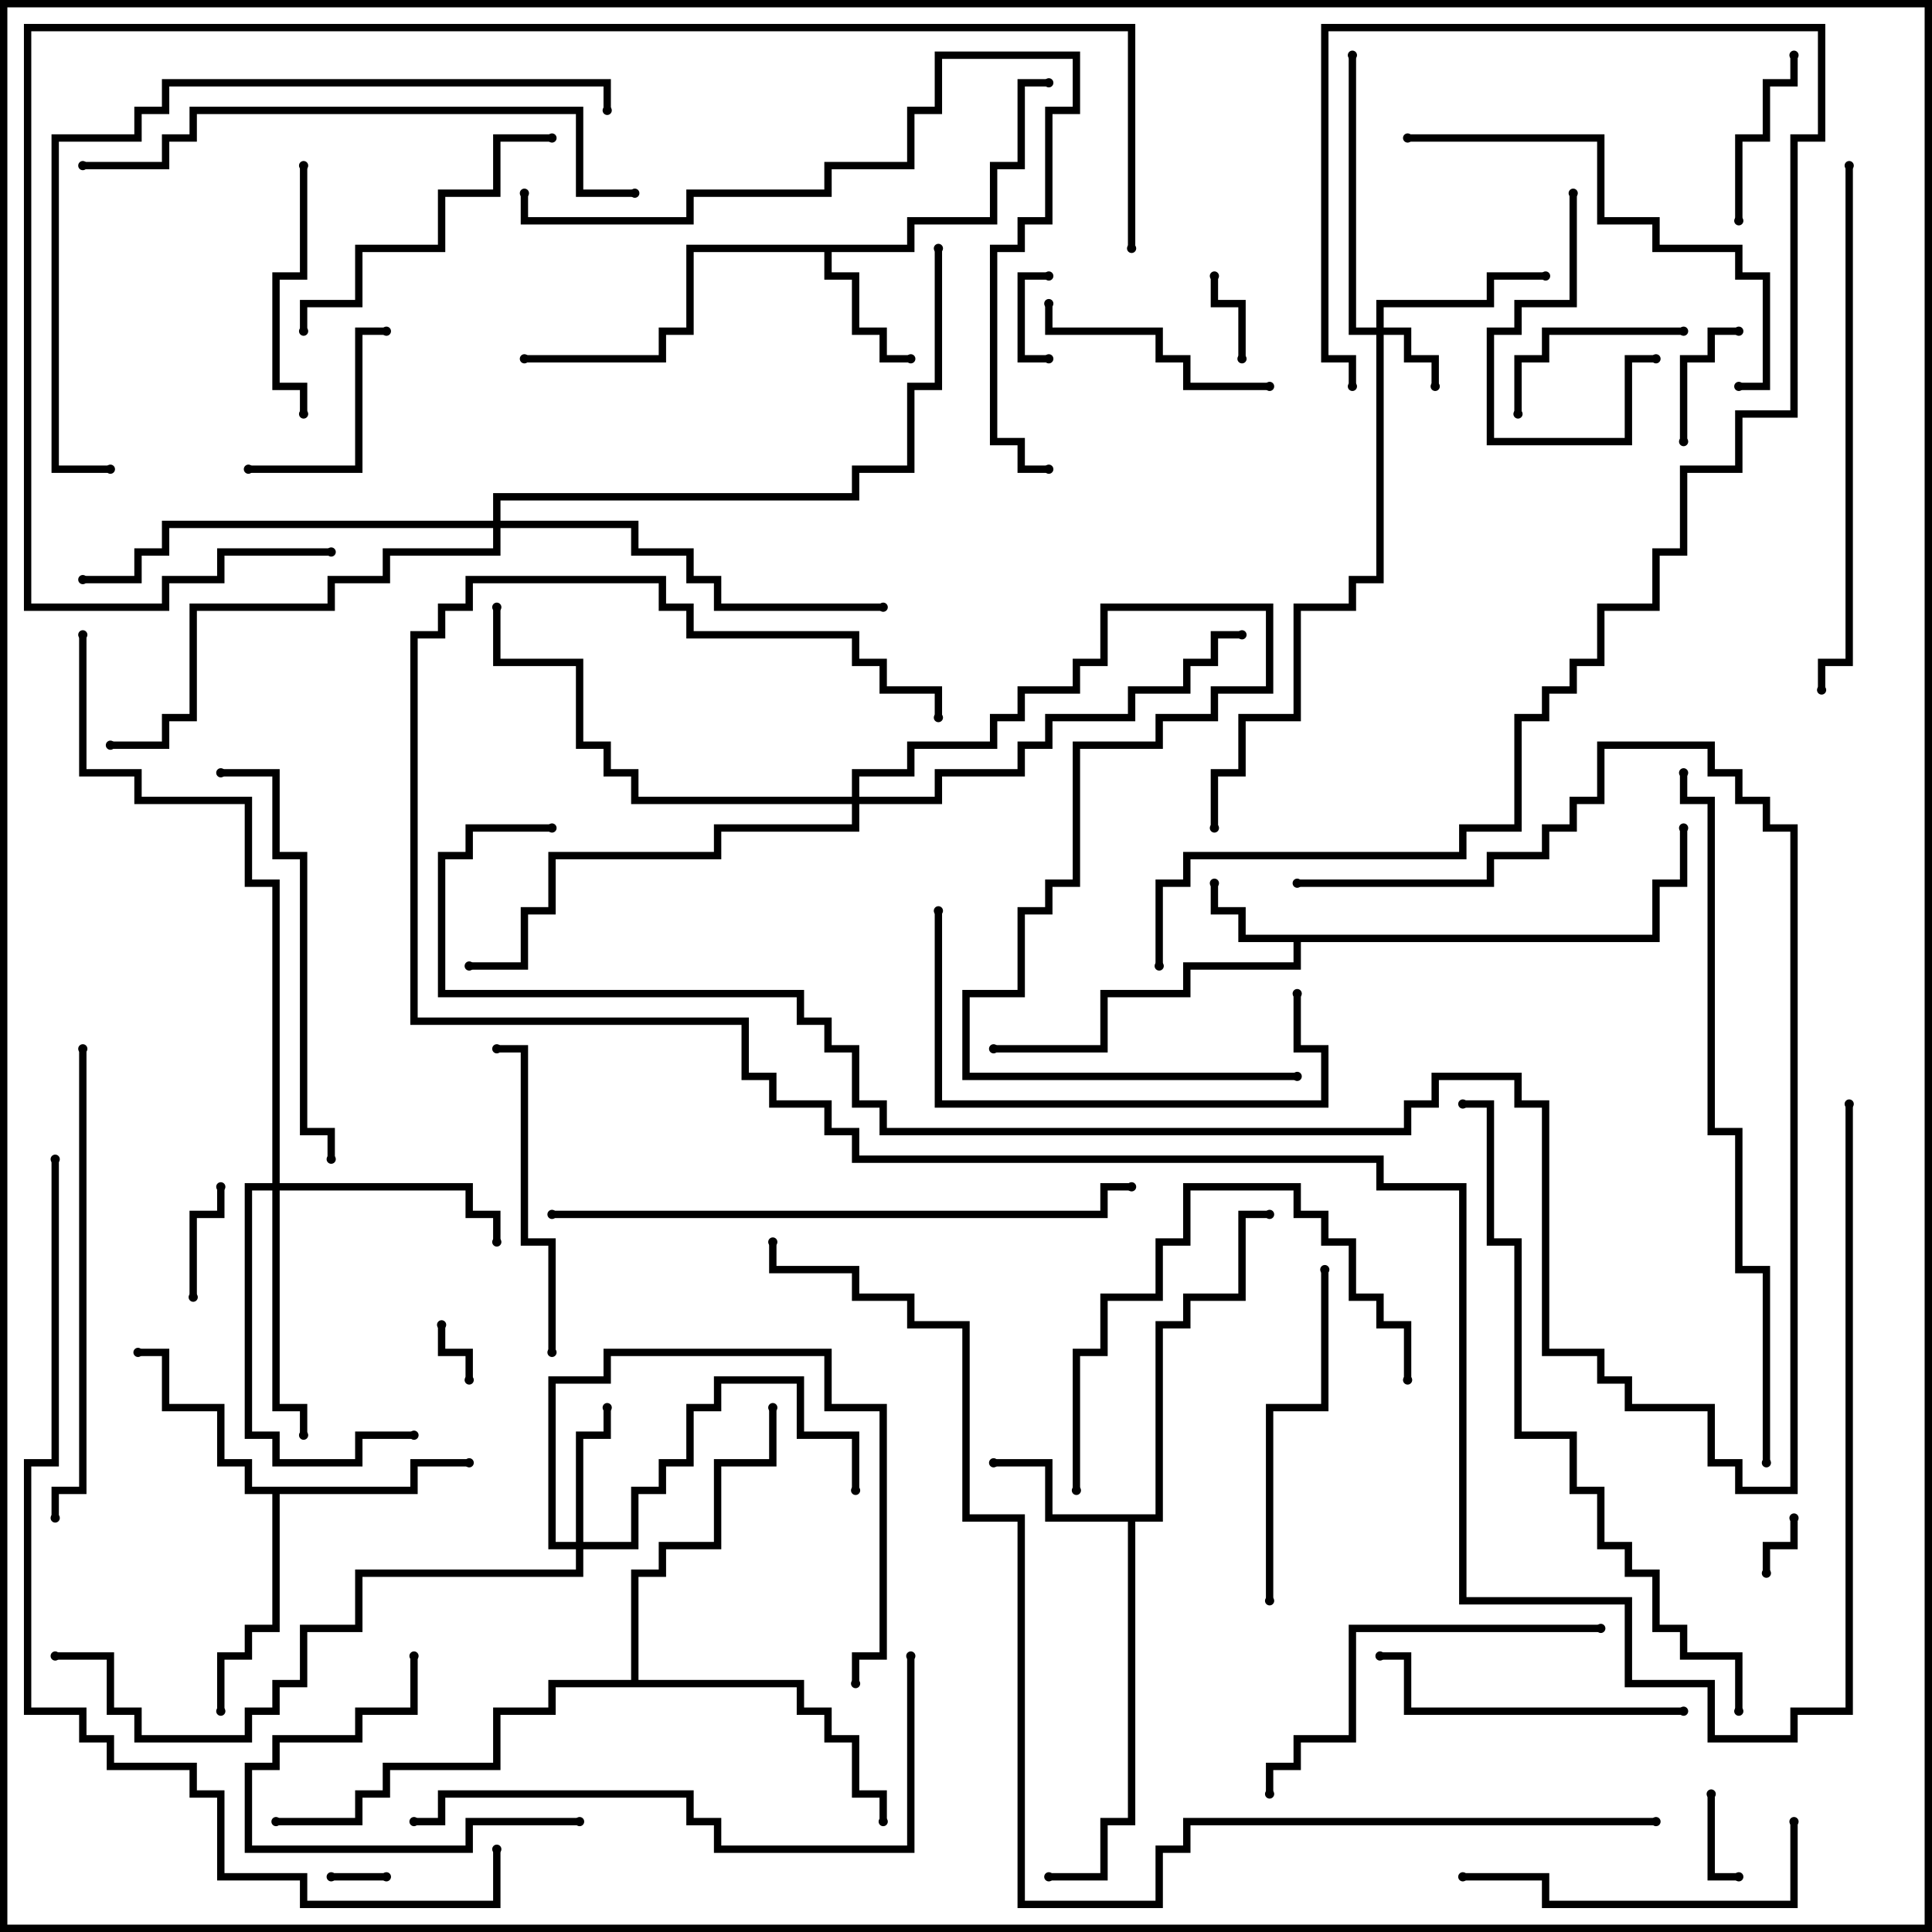 <svg version="1.1" width="105" height="105" xmlns="http://www.w3.org/2000/svg"><path d="M89.8,50.8L89.8,47.8L91.3,47.8L91.3,45L91.7,45L91.7,48.2L90.2,48.2L90.2,51.2L70.7,51.2L70.7,52.7L64.7,52.7L64.7,54.2L60.2,54.2L60.2,57.2L54,57.2L54,56.8L59.8,56.8L59.8,53.8L64.3,53.8L64.3,52.3L70.3,52.3L70.3,51.2L67.3,51.2L67.3,49.7L65.8,49.7L65.8,48L66.2,48L66.2,49.3L67.7,49.3L67.7,50.8z" stroke="none"/><path d="M49.3,13.3L49.3,11.8L53.8,11.8L53.8,8.8L55.3,8.8L55.3,4.3L57,4.3L57,4.7L55.7,4.7L55.7,9.2L54.2,9.2L54.2,12.2L49.7,12.2L49.7,13.7L45.2,13.7L45.2,14.8L46.7,14.8L46.7,17.8L48.2,17.8L48.2,19.3L49.5,19.3L49.5,19.7L47.8,19.7L47.8,18.2L46.3,18.2L46.3,15.2L44.8,15.2L44.8,13.7L37.7,13.7L37.7,18.2L36.2,18.2L36.2,19.7L28.5,19.7L28.5,19.3L35.8,19.3L35.8,17.8L37.3,17.8L37.3,13.3z" stroke="none"/><path d="M62.8,82.3L62.8,71.8L64.3,71.8L64.3,70.3L67.3,70.3L67.3,65.8L69,65.8L69,66.2L67.7,66.2L67.7,70.7L64.7,70.7L64.7,72.2L63.2,72.2L63.2,82.7L61.7,82.7L61.7,99.2L60.2,99.2L60.2,102.2L57,102.2L57,101.8L59.8,101.8L59.8,98.8L61.3,98.8L61.3,82.7L56.8,82.7L56.8,79.7L54,79.7L54,79.3L57.2,79.3L57.2,82.3z" stroke="none"/><path d="M22.3,80.8L22.3,79.3L25.5,79.3L25.5,79.7L22.7,79.7L22.7,81.2L15.2,81.2L15.2,88.7L13.7,88.7L13.7,90.2L12.2,90.2L12.2,93L11.8,93L11.8,89.8L13.3,89.8L13.3,88.3L14.8,88.3L14.8,81.2L13.3,81.2L13.3,79.7L11.8,79.7L11.8,76.7L8.8,76.7L8.8,73.7L7.5,73.7L7.5,73.3L9.2,73.3L9.2,76.3L12.2,76.3L12.2,79.3L13.7,79.3L13.7,80.8z" stroke="none"/><path d="M34.3,91.3L34.3,85.3L35.8,85.3L35.8,83.8L38.8,83.8L38.8,79.3L41.8,79.3L41.8,76.5L42.2,76.5L42.2,79.7L39.2,79.7L39.2,84.2L36.2,84.2L36.2,85.7L34.7,85.7L34.7,91.3L43.7,91.3L43.7,92.8L45.2,92.8L45.2,94.3L46.7,94.3L46.7,97.3L48.2,97.3L48.2,99L47.8,99L47.8,97.7L46.3,97.7L46.3,94.7L44.8,94.7L44.8,93.2L43.3,93.2L43.3,91.7L30.2,91.7L30.2,93.2L27.2,93.2L27.2,96.2L21.2,96.2L21.2,97.7L19.7,97.7L19.7,99.2L15,99.2L15,98.8L19.3,98.8L19.3,97.3L20.8,97.3L20.8,95.8L26.8,95.8L26.8,92.8L29.8,92.8L29.8,91.3z" stroke="none"/><path d="M74.8,17.8L74.8,16.3L80.8,16.3L80.8,14.8L84,14.8L84,15.2L81.2,15.2L81.2,16.7L75.2,16.7L75.2,17.8L76.7,17.8L76.7,19.3L78.2,19.3L78.2,21L77.8,21L77.8,19.7L76.3,19.7L76.3,18.2L75.2,18.2L75.2,31.7L73.7,31.7L73.7,33.2L70.7,33.2L70.7,39.2L67.7,39.2L67.7,42.2L66.2,42.2L66.2,45L65.8,45L65.8,41.8L67.3,41.8L67.3,38.8L70.3,38.8L70.3,32.8L73.3,32.8L73.3,31.3L74.8,31.3L74.8,18.2L73.3,18.2L73.3,3L73.7,3L73.7,17.8z" stroke="none"/><path d="M31.3,83.8L31.3,77.8L32.8,77.8L32.8,76.5L33.2,76.5L33.2,78.2L31.7,78.2L31.7,83.8L34.3,83.8L34.3,80.8L35.8,80.8L35.8,79.3L37.3,79.3L37.3,76.3L38.8,76.3L38.8,74.8L43.7,74.8L43.7,77.8L46.7,77.8L46.7,81L46.3,81L46.3,78.2L43.3,78.2L43.3,75.2L39.2,75.2L39.2,76.7L37.7,76.7L37.7,79.7L36.2,79.7L36.2,81.2L34.7,81.2L34.7,84.2L31.7,84.2L31.7,85.7L19.7,85.7L19.7,88.7L16.7,88.7L16.7,91.7L15.2,91.7L15.2,93.2L13.7,93.2L13.7,94.7L7.3,94.7L7.3,93.2L5.8,93.2L5.8,90.2L3,90.2L3,89.8L6.2,89.8L6.2,92.8L7.7,92.8L7.7,94.3L13.3,94.3L13.3,92.8L14.8,92.8L14.8,91.3L16.3,91.3L16.3,88.3L19.3,88.3L19.3,85.3L31.3,85.3L31.3,84.2L29.8,84.2L29.8,74.8L32.8,74.8L32.8,73.3L45.2,73.3L45.2,76.3L48.2,76.3L48.2,90.2L46.7,90.2L46.7,91.5L46.3,91.5L46.3,89.8L47.8,89.8L47.8,76.7L44.8,76.7L44.8,73.7L33.2,73.7L33.2,75.2L30.2,75.2L30.2,83.8z" stroke="none"/><path d="M14.8,64.3L14.8,48.2L13.3,48.2L13.3,43.7L7.3,43.7L7.3,42.2L4.3,42.2L4.3,34.5L4.7,34.5L4.7,41.8L7.7,41.8L7.7,43.3L13.7,43.3L13.7,47.8L15.2,47.8L15.2,64.3L25.7,64.3L25.7,65.8L27.2,65.8L27.2,67.5L26.8,67.5L26.8,66.2L25.3,66.2L25.3,64.7L15.2,64.7L15.2,76.3L16.7,76.3L16.7,78L16.3,78L16.3,76.7L14.8,76.7L14.8,64.7L13.7,64.7L13.7,77.8L15.2,77.8L15.2,79.3L19.3,79.3L19.3,77.8L22.5,77.8L22.5,78.2L19.7,78.2L19.7,79.7L14.8,79.7L14.8,78.2L13.3,78.2L13.3,64.3z" stroke="none"/><path d="M26.8,28.3L26.8,26.8L46.3,26.8L46.3,25.3L49.3,25.3L49.3,20.8L50.8,20.8L50.8,13.5L51.2,13.5L51.2,21.2L49.7,21.2L49.7,25.7L46.7,25.7L46.7,27.2L27.2,27.2L27.2,28.3L34.7,28.3L34.7,29.8L37.7,29.8L37.7,31.3L39.2,31.3L39.2,32.8L48,32.8L48,33.2L38.8,33.2L38.8,31.7L37.3,31.7L37.3,30.2L34.3,30.2L34.3,28.7L27.2,28.7L27.2,30.2L21.2,30.2L21.2,31.7L18.2,31.7L18.2,33.2L10.7,33.2L10.7,39.2L9.2,39.2L9.2,40.7L6,40.7L6,40.3L8.8,40.3L8.8,38.8L10.3,38.8L10.3,32.8L17.8,32.8L17.8,31.3L20.8,31.3L20.8,29.8L26.8,29.8L26.8,28.7L9.2,28.7L9.2,30.2L7.7,30.2L7.7,31.7L4.5,31.7L4.5,31.3L7.3,31.3L7.3,29.8L8.8,29.8L8.8,28.3z" stroke="none"/><path d="M46.3,43.3L46.3,41.8L49.3,41.8L49.3,40.3L53.8,40.3L53.8,38.8L55.3,38.8L55.3,37.3L58.3,37.3L58.3,35.8L59.8,35.8L59.8,32.8L69.2,32.8L69.2,37.7L66.2,37.7L66.2,39.2L63.2,39.2L63.2,40.7L58.7,40.7L58.7,48.2L57.2,48.2L57.2,49.7L55.7,49.7L55.7,54.2L52.7,54.2L52.7,58.3L70.5,58.3L70.5,58.7L52.3,58.7L52.3,53.8L55.3,53.8L55.3,49.3L56.8,49.3L56.8,47.8L58.3,47.8L58.3,40.3L62.8,40.3L62.8,38.8L65.8,38.8L65.8,37.3L68.8,37.3L68.8,33.2L60.2,33.2L60.2,36.2L58.7,36.2L58.7,37.7L55.7,37.7L55.7,39.2L54.2,39.2L54.2,40.7L49.7,40.7L49.7,42.2L46.7,42.2L46.7,43.3L50.8,43.3L50.8,41.8L55.3,41.8L55.3,40.3L56.8,40.3L56.8,38.8L61.3,38.8L61.3,37.3L64.3,37.3L64.3,35.8L65.8,35.8L65.8,34.3L67.5,34.3L67.5,34.7L66.2,34.7L66.2,36.2L64.7,36.2L64.7,37.7L61.7,37.7L61.7,39.2L57.2,39.2L57.2,40.7L55.7,40.7L55.7,42.2L51.2,42.2L51.2,43.7L46.7,43.7L46.7,45.2L39.2,45.2L39.2,46.7L30.2,46.7L30.2,49.7L28.7,49.7L28.7,52.7L25.5,52.7L25.5,52.3L28.3,52.3L28.3,49.3L29.8,49.3L29.8,46.3L38.8,46.3L38.8,44.8L46.3,44.8L46.3,43.7L34.3,43.7L34.3,42.2L32.8,42.2L32.8,40.7L31.3,40.7L31.3,36.2L26.8,36.2L26.8,33L27.2,33L27.2,35.8L31.7,35.8L31.7,40.3L33.2,40.3L33.2,41.8L34.7,41.8L34.7,43.3z" stroke="none"/><path d="M18,102.2L18,101.8L21,101.8L21,102.2z" stroke="none"/><path d="M96.2,85.5L95.8,85.5L95.8,83.8L97.3,83.8L97.3,82.5L97.7,82.5L97.7,84.2L96.2,84.2z" stroke="none"/><path d="M23.8,72L24.2,72L24.2,73.3L25.7,73.3L25.7,75L25.3,75L25.3,73.7L23.8,73.7z" stroke="none"/><path d="M57,19.3L57,19.7L55.3,19.7L55.3,14.8L57,14.8L57,15.2L55.7,15.2L55.7,19.3z" stroke="none"/><path d="M67.7,19.5L67.3,19.5L67.3,16.7L65.8,16.7L65.8,15L66.2,15L66.2,16.3L67.7,16.3z" stroke="none"/><path d="M92.8,97.5L93.2,97.5L93.2,101.8L94.5,101.8L94.5,102.2L92.8,102.2z" stroke="none"/><path d="M10.7,70.5L10.3,70.5L10.3,65.8L11.8,65.8L11.8,64.5L12.2,64.5L12.2,66.2L10.7,66.2z" stroke="none"/><path d="M91.7,24L91.3,24L91.3,19.3L92.8,19.3L92.8,17.8L94.5,17.8L94.5,18.2L93.2,18.2L93.2,19.7L91.7,19.7z" stroke="none"/><path d="M97.3,3L97.7,3L97.7,4.7L96.2,4.7L96.2,7.7L94.7,7.7L94.7,12L94.3,12L94.3,7.3L95.8,7.3L95.8,4.3L97.3,4.3z" stroke="none"/><path d="M82.7,22.5L82.3,22.5L82.3,19.3L83.8,19.3L83.8,17.8L91.5,17.8L91.5,18.2L84.2,18.2L84.2,19.7L82.7,19.7z" stroke="none"/><path d="M85.3,10.5L85.7,10.5L85.7,16.7L82.7,16.7L82.7,18.2L81.2,18.2L81.2,23.8L88.3,23.8L88.3,19.3L90,19.3L90,19.7L88.7,19.7L88.7,24.2L80.8,24.2L80.8,17.8L82.3,17.8L82.3,16.3L85.3,16.3z" stroke="none"/><path d="M13.5,25.7L13.5,25.3L19.3,25.3L19.3,17.8L21,17.8L21,18.2L19.7,18.2L19.7,25.7z" stroke="none"/><path d="M22.3,90L22.7,90L22.7,93.2L19.7,93.2L19.7,94.7L15.2,94.7L15.2,96.2L13.7,96.2L13.7,100.3L25.3,100.3L25.3,98.8L31.5,98.8L31.5,99.2L25.7,99.2L25.7,100.7L13.3,100.7L13.3,95.8L14.8,95.8L14.8,94.3L19.3,94.3L19.3,92.8L22.3,92.8z" stroke="none"/><path d="M69,20.8L69,21.2L64.3,21.2L64.3,19.7L62.8,19.7L62.8,18.2L56.8,18.2L56.8,16.5L57.2,16.5L57.2,17.8L63.2,17.8L63.2,19.3L64.7,19.3L64.7,20.8z" stroke="none"/><path d="M16.3,9L16.7,9L16.7,15.2L15.2,15.2L15.2,20.8L16.7,20.8L16.7,22.5L16.3,22.5L16.3,21.2L14.8,21.2L14.8,14.8L16.3,14.8z" stroke="none"/><path d="M30.2,73.5L29.8,73.5L29.8,67.7L28.3,67.7L28.3,57.2L27,57.2L27,56.8L28.7,56.8L28.7,67.3L30.2,67.3z" stroke="none"/><path d="M91.5,92.8L91.5,93.2L76.3,93.2L76.3,90.2L75,90.2L75,89.8L76.7,89.8L76.7,92.8z" stroke="none"/><path d="M30,7.3L30,7.7L27.2,7.7L27.2,10.7L24.2,10.7L24.2,13.7L19.7,13.7L19.7,16.7L16.7,16.7L16.7,18L16.3,18L16.3,16.3L19.3,16.3L19.3,13.3L23.8,13.3L23.8,10.3L26.8,10.3L26.8,7.3z" stroke="none"/><path d="M69.2,87L68.8,87L68.8,76.3L71.8,76.3L71.8,69L72.2,69L72.2,76.7L69.2,76.7z" stroke="none"/><path d="M97.3,99L97.7,99L97.7,103.7L83.8,103.7L83.8,102.2L79.5,102.2L79.5,101.8L84.2,101.8L84.2,103.3L97.3,103.3z" stroke="none"/><path d="M58.7,81L58.3,81L58.3,73.3L59.8,73.3L59.8,70.3L62.8,70.3L62.8,67.3L64.3,67.3L64.3,64.3L70.7,64.3L70.7,65.8L72.2,65.8L72.2,67.3L73.7,67.3L73.7,70.3L75.2,70.3L75.2,71.8L76.7,71.8L76.7,75L76.3,75L76.3,72.2L74.8,72.2L74.8,70.7L73.3,70.7L73.3,67.7L71.8,67.7L71.8,66.2L70.3,66.2L70.3,64.7L64.7,64.7L64.7,67.7L63.2,67.7L63.2,70.7L60.2,70.7L60.2,73.7L58.7,73.7z" stroke="none"/><path d="M50.8,49.5L51.2,49.5L51.2,59.8L71.8,59.8L71.8,57.2L70.3,57.2L70.3,54L70.7,54L70.7,56.8L72.2,56.8L72.2,60.2L50.8,60.2z" stroke="none"/><path d="M87,88.3L87,88.7L73.7,88.7L73.7,94.7L70.7,94.7L70.7,96.2L69.2,96.2L69.2,97.5L68.8,97.5L68.8,95.8L70.3,95.8L70.3,94.3L73.3,94.3L73.3,88.3z" stroke="none"/><path d="M12,42.2L12,41.8L15.2,41.8L15.2,46.3L16.7,46.3L16.7,61.3L18.2,61.3L18.2,63L17.8,63L17.8,61.7L16.3,61.7L16.3,46.7L14.8,46.7L14.8,42.2z" stroke="none"/><path d="M76.5,7.7L76.5,7.3L87.2,7.3L87.2,11.8L90.2,11.8L90.2,13.3L94.7,13.3L94.7,14.8L96.2,14.8L96.2,21.2L94.5,21.2L94.5,20.8L95.8,20.8L95.8,15.2L94.3,15.2L94.3,13.7L89.8,13.7L89.8,12.2L86.8,12.2L86.8,7.7z" stroke="none"/><path d="M4.3,57L4.7,57L4.7,81.2L3.2,81.2L3.2,82.5L2.8,82.5L2.8,80.8L4.3,80.8z" stroke="none"/><path d="M49.3,90L49.7,90L49.7,100.7L38.8,100.7L38.8,99.2L37.3,99.2L37.3,97.7L24.2,97.7L24.2,99.2L22.5,99.2L22.5,98.8L23.8,98.8L23.8,97.3L37.7,97.3L37.7,98.8L39.2,98.8L39.2,100.3L49.3,100.3z" stroke="none"/><path d="M100.3,9L100.7,9L100.7,36.2L99.2,36.2L99.2,37.5L98.8,37.5L98.8,35.8L100.3,35.8z" stroke="none"/><path d="M34.5,10.3L34.5,10.7L31.3,10.7L31.3,6.2L10.7,6.2L10.7,7.7L9.2,7.7L9.2,9.2L4.5,9.2L4.5,8.8L8.8,8.8L8.8,7.3L10.3,7.3L10.3,5.8L31.7,5.8L31.7,10.3z" stroke="none"/><path d="M30,66.2L30,65.8L59.8,65.8L59.8,64.3L61.5,64.3L61.5,64.7L60.2,64.7L60.2,66.2z" stroke="none"/><path d="M57,25.3L57,25.7L55.3,25.7L55.3,24.2L53.8,24.2L53.8,13.3L55.3,13.3L55.3,11.8L56.8,11.8L56.8,5.8L58.3,5.8L58.3,3.2L51.2,3.2L51.2,6.2L49.7,6.2L49.7,9.2L45.2,9.2L45.2,10.7L37.7,10.7L37.7,12.2L28.3,12.2L28.3,10.5L28.7,10.5L28.7,11.8L37.3,11.8L37.3,10.3L44.8,10.3L44.8,8.8L49.3,8.8L49.3,5.8L50.8,5.8L50.8,2.8L58.7,2.8L58.7,6.2L57.2,6.2L57.2,12.2L55.7,12.2L55.7,13.7L54.2,13.7L54.2,23.8L55.7,23.8L55.7,25.3z" stroke="none"/><path d="M63.2,52.5L62.8,52.5L62.8,47.8L64.3,47.8L64.3,46.3L79.3,46.3L79.3,44.8L82.3,44.8L82.3,38.8L83.8,38.8L83.8,37.3L85.3,37.3L85.3,35.8L86.8,35.8L86.8,32.8L89.8,32.8L89.8,29.8L91.3,29.8L91.3,25.3L94.3,25.3L94.3,22.3L97.3,22.3L97.3,7.3L98.8,7.3L98.8,1.7L72.2,1.7L72.2,19.3L73.7,19.3L73.7,21L73.3,21L73.3,19.7L71.8,19.7L71.8,1.3L99.2,1.3L99.2,7.7L97.7,7.7L97.7,22.7L94.7,22.7L94.7,25.7L91.7,25.7L91.7,30.2L90.2,30.2L90.2,33.2L87.2,33.2L87.2,36.2L85.7,36.2L85.7,37.7L84.2,37.7L84.2,39.2L82.7,39.2L82.7,45.2L79.7,45.2L79.7,46.7L64.7,46.7L64.7,48.2L63.2,48.2z" stroke="none"/><path d="M33.2,6L32.8,6L32.8,4.7L9.2,4.7L9.2,6.2L7.7,6.2L7.7,7.7L3.2,7.7L3.2,25.3L6,25.3L6,25.7L2.8,25.7L2.8,7.3L7.3,7.3L7.3,5.8L8.8,5.8L8.8,4.3L33.2,4.3z" stroke="none"/><path d="M94.7,93L94.3,93L94.3,90.2L91.3,90.2L91.3,88.7L89.8,88.7L89.8,85.7L88.3,85.7L88.3,84.2L86.8,84.2L86.8,81.2L85.3,81.2L85.3,78.2L82.3,78.2L82.3,67.7L80.8,67.7L80.8,60.2L79.5,60.2L79.5,59.8L81.2,59.8L81.2,67.3L82.7,67.3L82.7,77.8L85.7,77.8L85.7,80.8L87.2,80.8L87.2,83.8L88.7,83.8L88.7,85.3L90.2,85.3L90.2,88.3L91.7,88.3L91.7,89.8L94.7,89.8z" stroke="none"/><path d="M91.3,42L91.7,42L91.7,43.3L93.2,43.3L93.2,61.3L94.7,61.3L94.7,68.8L96.2,68.8L96.2,79.5L95.8,79.5L95.8,69.2L94.3,69.2L94.3,61.7L92.8,61.7L92.8,43.7L91.3,43.7z" stroke="none"/><path d="M30,44.8L30,45.2L25.7,45.2L25.7,46.7L24.2,46.7L24.2,53.8L43.7,53.8L43.7,55.3L45.2,55.3L45.2,56.8L46.7,56.8L46.7,59.8L48.2,59.8L48.2,61.3L76.3,61.3L76.3,59.8L77.8,59.8L77.8,58.3L82.7,58.3L82.7,59.8L84.2,59.8L84.2,73.3L87.2,73.3L87.2,74.8L88.7,74.8L88.7,76.3L93.2,76.3L93.2,79.3L94.7,79.3L94.7,80.8L97.3,80.8L97.3,45.2L95.8,45.2L95.8,43.7L94.3,43.7L94.3,42.2L92.8,42.2L92.8,40.7L87.2,40.7L87.2,43.7L85.7,43.7L85.7,45.2L84.2,45.2L84.2,46.7L81.2,46.7L81.2,48.2L70.5,48.2L70.5,47.8L80.8,47.8L80.8,46.3L83.8,46.3L83.8,44.8L85.3,44.8L85.3,43.3L86.8,43.3L86.8,40.3L93.2,40.3L93.2,41.8L94.7,41.8L94.7,43.3L96.2,43.3L96.2,44.8L97.7,44.8L97.7,81.2L94.3,81.2L94.3,79.7L92.8,79.7L92.8,76.7L88.3,76.7L88.3,75.2L86.8,75.2L86.8,73.7L83.8,73.7L83.8,60.2L82.3,60.2L82.3,58.7L78.2,58.7L78.2,60.2L76.7,60.2L76.7,61.7L47.8,61.7L47.8,60.2L46.3,60.2L46.3,57.2L44.8,57.2L44.8,55.7L43.3,55.7L43.3,54.2L23.8,54.2L23.8,46.3L25.3,46.3L25.3,44.8z" stroke="none"/><path d="M2.8,63L3.2,63L3.2,79.7L1.7,79.7L1.7,92.8L4.7,92.8L4.7,94.3L6.2,94.3L6.2,95.8L10.7,95.8L10.7,97.3L12.2,97.3L12.2,101.8L16.7,101.8L16.7,103.3L26.8,103.3L26.8,100.5L27.2,100.5L27.2,103.7L16.3,103.7L16.3,102.2L11.8,102.2L11.8,97.7L10.3,97.7L10.3,96.2L5.8,96.2L5.8,94.7L4.3,94.7L4.3,93.2L1.3,93.2L1.3,79.3L2.8,79.3z" stroke="none"/><path d="M61.7,13.5L61.3,13.5L61.3,1.7L1.7,1.7L1.7,32.8L8.8,32.8L8.8,31.3L11.8,31.3L11.8,29.8L18,29.8L18,30.2L12.2,30.2L12.2,31.7L9.2,31.7L9.2,33.2L1.3,33.2L1.3,1.3L61.7,1.3z" stroke="none"/><path d="M100.3,60L100.7,60L100.7,93.2L97.7,93.2L97.7,94.7L92.8,94.7L92.8,91.7L88.3,91.7L88.3,87.2L79.3,87.2L79.3,64.7L74.8,64.7L74.8,63.2L46.3,63.2L46.3,61.7L44.8,61.7L44.8,60.2L41.8,60.2L41.8,58.7L40.3,58.7L40.3,55.7L22.3,55.7L22.3,34.3L23.8,34.3L23.8,32.8L25.3,32.8L25.3,31.3L36.2,31.3L36.2,32.8L37.7,32.8L37.7,34.3L46.7,34.3L46.7,35.8L48.2,35.8L48.2,37.3L51.2,37.3L51.2,39L50.8,39L50.8,37.7L47.8,37.7L47.8,36.2L46.3,36.2L46.3,34.7L37.3,34.7L37.3,33.2L35.8,33.2L35.8,31.7L25.7,31.7L25.7,33.2L24.2,33.2L24.2,34.7L22.7,34.7L22.7,55.3L40.7,55.3L40.7,58.3L42.2,58.3L42.2,59.8L45.2,59.8L45.2,61.3L46.7,61.3L46.7,62.8L75.2,62.8L75.2,64.3L79.7,64.3L79.7,86.8L88.7,86.8L88.7,91.3L93.2,91.3L93.2,94.3L97.3,94.3L97.3,92.8L100.3,92.8z" stroke="none"/><path d="M90,98.8L90,99.2L64.7,99.2L64.7,100.7L63.2,100.7L63.2,103.7L55.3,103.7L55.3,82.7L52.3,82.7L52.3,72.2L49.3,72.2L49.3,70.7L46.3,70.7L46.3,69.2L41.8,69.2L41.8,67.5L42.2,67.5L42.2,68.8L46.7,68.8L46.7,70.3L49.7,70.3L49.7,71.8L52.7,71.8L52.7,82.3L55.7,82.3L55.7,103.3L62.8,103.3L62.8,100.3L64.3,100.3L64.3,98.8z" stroke="none"/><circle cx="66" cy="48" r="0.25" stroke-width="0" fill="#000" /><circle cx="54" cy="57" r="0.25" stroke-width="0" fill="#000" /><circle cx="91.5" cy="45" r="0.25" stroke-width="0" fill="#000" /><circle cx="49.5" cy="19.5" r="0.25" stroke-width="0" fill="#000" /><circle cx="57" cy="4.5" r="0.25" stroke-width="0" fill="#000" /><circle cx="28.5" cy="19.5" r="0.25" stroke-width="0" fill="#000" /><circle cx="54" cy="79.5" r="0.25" stroke-width="0" fill="#000" /><circle cx="69" cy="66" r="0.25" stroke-width="0" fill="#000" /><circle cx="57" cy="102" r="0.25" stroke-width="0" fill="#000" /><circle cx="25.5" cy="79.5" r="0.25" stroke-width="0" fill="#000" /><circle cx="7.5" cy="73.5" r="0.25" stroke-width="0" fill="#000" /><circle cx="12" cy="93" r="0.25" stroke-width="0" fill="#000" /><circle cx="48" cy="99" r="0.25" stroke-width="0" fill="#000" /><circle cx="42" cy="76.5" r="0.25" stroke-width="0" fill="#000" /><circle cx="15" cy="99" r="0.25" stroke-width="0" fill="#000" /><circle cx="78" cy="21" r="0.25" stroke-width="0" fill="#000" /><circle cx="84" cy="15" r="0.25" stroke-width="0" fill="#000" /><circle cx="73.5" cy="3" r="0.25" stroke-width="0" fill="#000" /><circle cx="66" cy="45" r="0.25" stroke-width="0" fill="#000" /><circle cx="33" cy="76.5" r="0.25" stroke-width="0" fill="#000" /><circle cx="46.5" cy="81" r="0.25" stroke-width="0" fill="#000" /><circle cx="46.5" cy="91.5" r="0.25" stroke-width="0" fill="#000" /><circle cx="3" cy="90" r="0.25" stroke-width="0" fill="#000" /><circle cx="27" cy="67.5" r="0.25" stroke-width="0" fill="#000" /><circle cx="16.5" cy="78" r="0.25" stroke-width="0" fill="#000" /><circle cx="22.5" cy="78" r="0.25" stroke-width="0" fill="#000" /><circle cx="4.5" cy="34.5" r="0.25" stroke-width="0" fill="#000" /><circle cx="48" cy="33" r="0.25" stroke-width="0" fill="#000" /><circle cx="4.5" cy="31.5" r="0.25" stroke-width="0" fill="#000" /><circle cx="6" cy="40.5" r="0.25" stroke-width="0" fill="#000" /><circle cx="51" cy="13.5" r="0.25" stroke-width="0" fill="#000" /><circle cx="27" cy="33" r="0.25" stroke-width="0" fill="#000" /><circle cx="67.5" cy="34.5" r="0.25" stroke-width="0" fill="#000" /><circle cx="25.5" cy="52.5" r="0.25" stroke-width="0" fill="#000" /><circle cx="70.5" cy="58.5" r="0.25" stroke-width="0" fill="#000" /><circle cx="18" cy="102" r="0.25" stroke-width="0" fill="#000" /><circle cx="21" cy="102" r="0.25" stroke-width="0" fill="#000" /><circle cx="96" cy="85.5" r="0.25" stroke-width="0" fill="#000" /><circle cx="97.5" cy="82.5" r="0.25" stroke-width="0" fill="#000" /><circle cx="24" cy="72" r="0.25" stroke-width="0" fill="#000" /><circle cx="25.5" cy="75" r="0.25" stroke-width="0" fill="#000" /><circle cx="57" cy="19.5" r="0.25" stroke-width="0" fill="#000" /><circle cx="57" cy="15" r="0.25" stroke-width="0" fill="#000" /><circle cx="67.5" cy="19.5" r="0.25" stroke-width="0" fill="#000" /><circle cx="66" cy="15" r="0.25" stroke-width="0" fill="#000" /><circle cx="93" cy="97.5" r="0.25" stroke-width="0" fill="#000" /><circle cx="94.5" cy="102" r="0.25" stroke-width="0" fill="#000" /><circle cx="10.5" cy="70.5" r="0.25" stroke-width="0" fill="#000" /><circle cx="12" cy="64.5" r="0.25" stroke-width="0" fill="#000" /><circle cx="91.5" cy="24" r="0.25" stroke-width="0" fill="#000" /><circle cx="94.5" cy="18" r="0.25" stroke-width="0" fill="#000" /><circle cx="97.5" cy="3" r="0.25" stroke-width="0" fill="#000" /><circle cx="94.5" cy="12" r="0.25" stroke-width="0" fill="#000" /><circle cx="82.5" cy="22.5" r="0.25" stroke-width="0" fill="#000" /><circle cx="91.5" cy="18" r="0.25" stroke-width="0" fill="#000" /><circle cx="85.5" cy="10.5" r="0.25" stroke-width="0" fill="#000" /><circle cx="90" cy="19.5" r="0.25" stroke-width="0" fill="#000" /><circle cx="13.5" cy="25.5" r="0.25" stroke-width="0" fill="#000" /><circle cx="21" cy="18" r="0.25" stroke-width="0" fill="#000" /><circle cx="22.5" cy="90" r="0.25" stroke-width="0" fill="#000" /><circle cx="31.5" cy="99" r="0.25" stroke-width="0" fill="#000" /><circle cx="69" cy="21" r="0.25" stroke-width="0" fill="#000" /><circle cx="57" cy="16.5" r="0.25" stroke-width="0" fill="#000" /><circle cx="16.5" cy="9" r="0.25" stroke-width="0" fill="#000" /><circle cx="16.5" cy="22.5" r="0.25" stroke-width="0" fill="#000" /><circle cx="30" cy="73.5" r="0.25" stroke-width="0" fill="#000" /><circle cx="27" cy="57" r="0.25" stroke-width="0" fill="#000" /><circle cx="91.5" cy="93" r="0.25" stroke-width="0" fill="#000" /><circle cx="75" cy="90" r="0.25" stroke-width="0" fill="#000" /><circle cx="30" cy="7.5" r="0.25" stroke-width="0" fill="#000" /><circle cx="16.5" cy="18" r="0.25" stroke-width="0" fill="#000" /><circle cx="69" cy="87" r="0.25" stroke-width="0" fill="#000" /><circle cx="72" cy="69" r="0.25" stroke-width="0" fill="#000" /><circle cx="97.5" cy="99" r="0.25" stroke-width="0" fill="#000" /><circle cx="79.5" cy="102" r="0.25" stroke-width="0" fill="#000" /><circle cx="58.5" cy="81" r="0.25" stroke-width="0" fill="#000" /><circle cx="76.5" cy="75" r="0.25" stroke-width="0" fill="#000" /><circle cx="51" cy="49.5" r="0.25" stroke-width="0" fill="#000" /><circle cx="70.5" cy="54" r="0.25" stroke-width="0" fill="#000" /><circle cx="87" cy="88.5" r="0.25" stroke-width="0" fill="#000" /><circle cx="69" cy="97.5" r="0.25" stroke-width="0" fill="#000" /><circle cx="12" cy="42" r="0.25" stroke-width="0" fill="#000" /><circle cx="18" cy="63" r="0.25" stroke-width="0" fill="#000" /><circle cx="76.5" cy="7.5" r="0.25" stroke-width="0" fill="#000" /><circle cx="94.5" cy="21" r="0.25" stroke-width="0" fill="#000" /><circle cx="4.5" cy="57" r="0.25" stroke-width="0" fill="#000" /><circle cx="3" cy="82.5" r="0.25" stroke-width="0" fill="#000" /><circle cx="49.5" cy="90" r="0.25" stroke-width="0" fill="#000" /><circle cx="22.5" cy="99" r="0.25" stroke-width="0" fill="#000" /><circle cx="100.5" cy="9" r="0.25" stroke-width="0" fill="#000" /><circle cx="99" cy="37.5" r="0.25" stroke-width="0" fill="#000" /><circle cx="34.5" cy="10.5" r="0.25" stroke-width="0" fill="#000" /><circle cx="4.5" cy="9" r="0.25" stroke-width="0" fill="#000" /><circle cx="30" cy="66" r="0.25" stroke-width="0" fill="#000" /><circle cx="61.5" cy="64.5" r="0.25" stroke-width="0" fill="#000" /><circle cx="57" cy="25.5" r="0.25" stroke-width="0" fill="#000" /><circle cx="28.5" cy="10.5" r="0.25" stroke-width="0" fill="#000" /><circle cx="63" cy="52.5" r="0.25" stroke-width="0" fill="#000" /><circle cx="73.5" cy="21" r="0.25" stroke-width="0" fill="#000" /><circle cx="33" cy="6" r="0.25" stroke-width="0" fill="#000" /><circle cx="6" cy="25.5" r="0.25" stroke-width="0" fill="#000" /><circle cx="94.5" cy="93" r="0.25" stroke-width="0" fill="#000" /><circle cx="79.5" cy="60" r="0.25" stroke-width="0" fill="#000" /><circle cx="91.5" cy="42" r="0.25" stroke-width="0" fill="#000" /><circle cx="96" cy="79.5" r="0.25" stroke-width="0" fill="#000" /><circle cx="30" cy="45" r="0.25" stroke-width="0" fill="#000" /><circle cx="70.5" cy="48" r="0.25" stroke-width="0" fill="#000" /><circle cx="3" cy="63" r="0.25" stroke-width="0" fill="#000" /><circle cx="27" cy="100.5" r="0.25" stroke-width="0" fill="#000" /><circle cx="61.5" cy="13.5" r="0.25" stroke-width="0" fill="#000" /><circle cx="18" cy="30" r="0.25" stroke-width="0" fill="#000" /><circle cx="100.5" cy="60" r="0.25" stroke-width="0" fill="#000" /><circle cx="51" cy="39" r="0.25" stroke-width="0" fill="#000" /><circle cx="90" cy="99" r="0.25" stroke-width="0" fill="#000" /><circle cx="42" cy="67.5" r="0.25" stroke-width="0" fill="#000" /><rect x="0" y="0" width="105" height="105" stroke-width="0.8" stroke="#000" fill="none" /></svg>